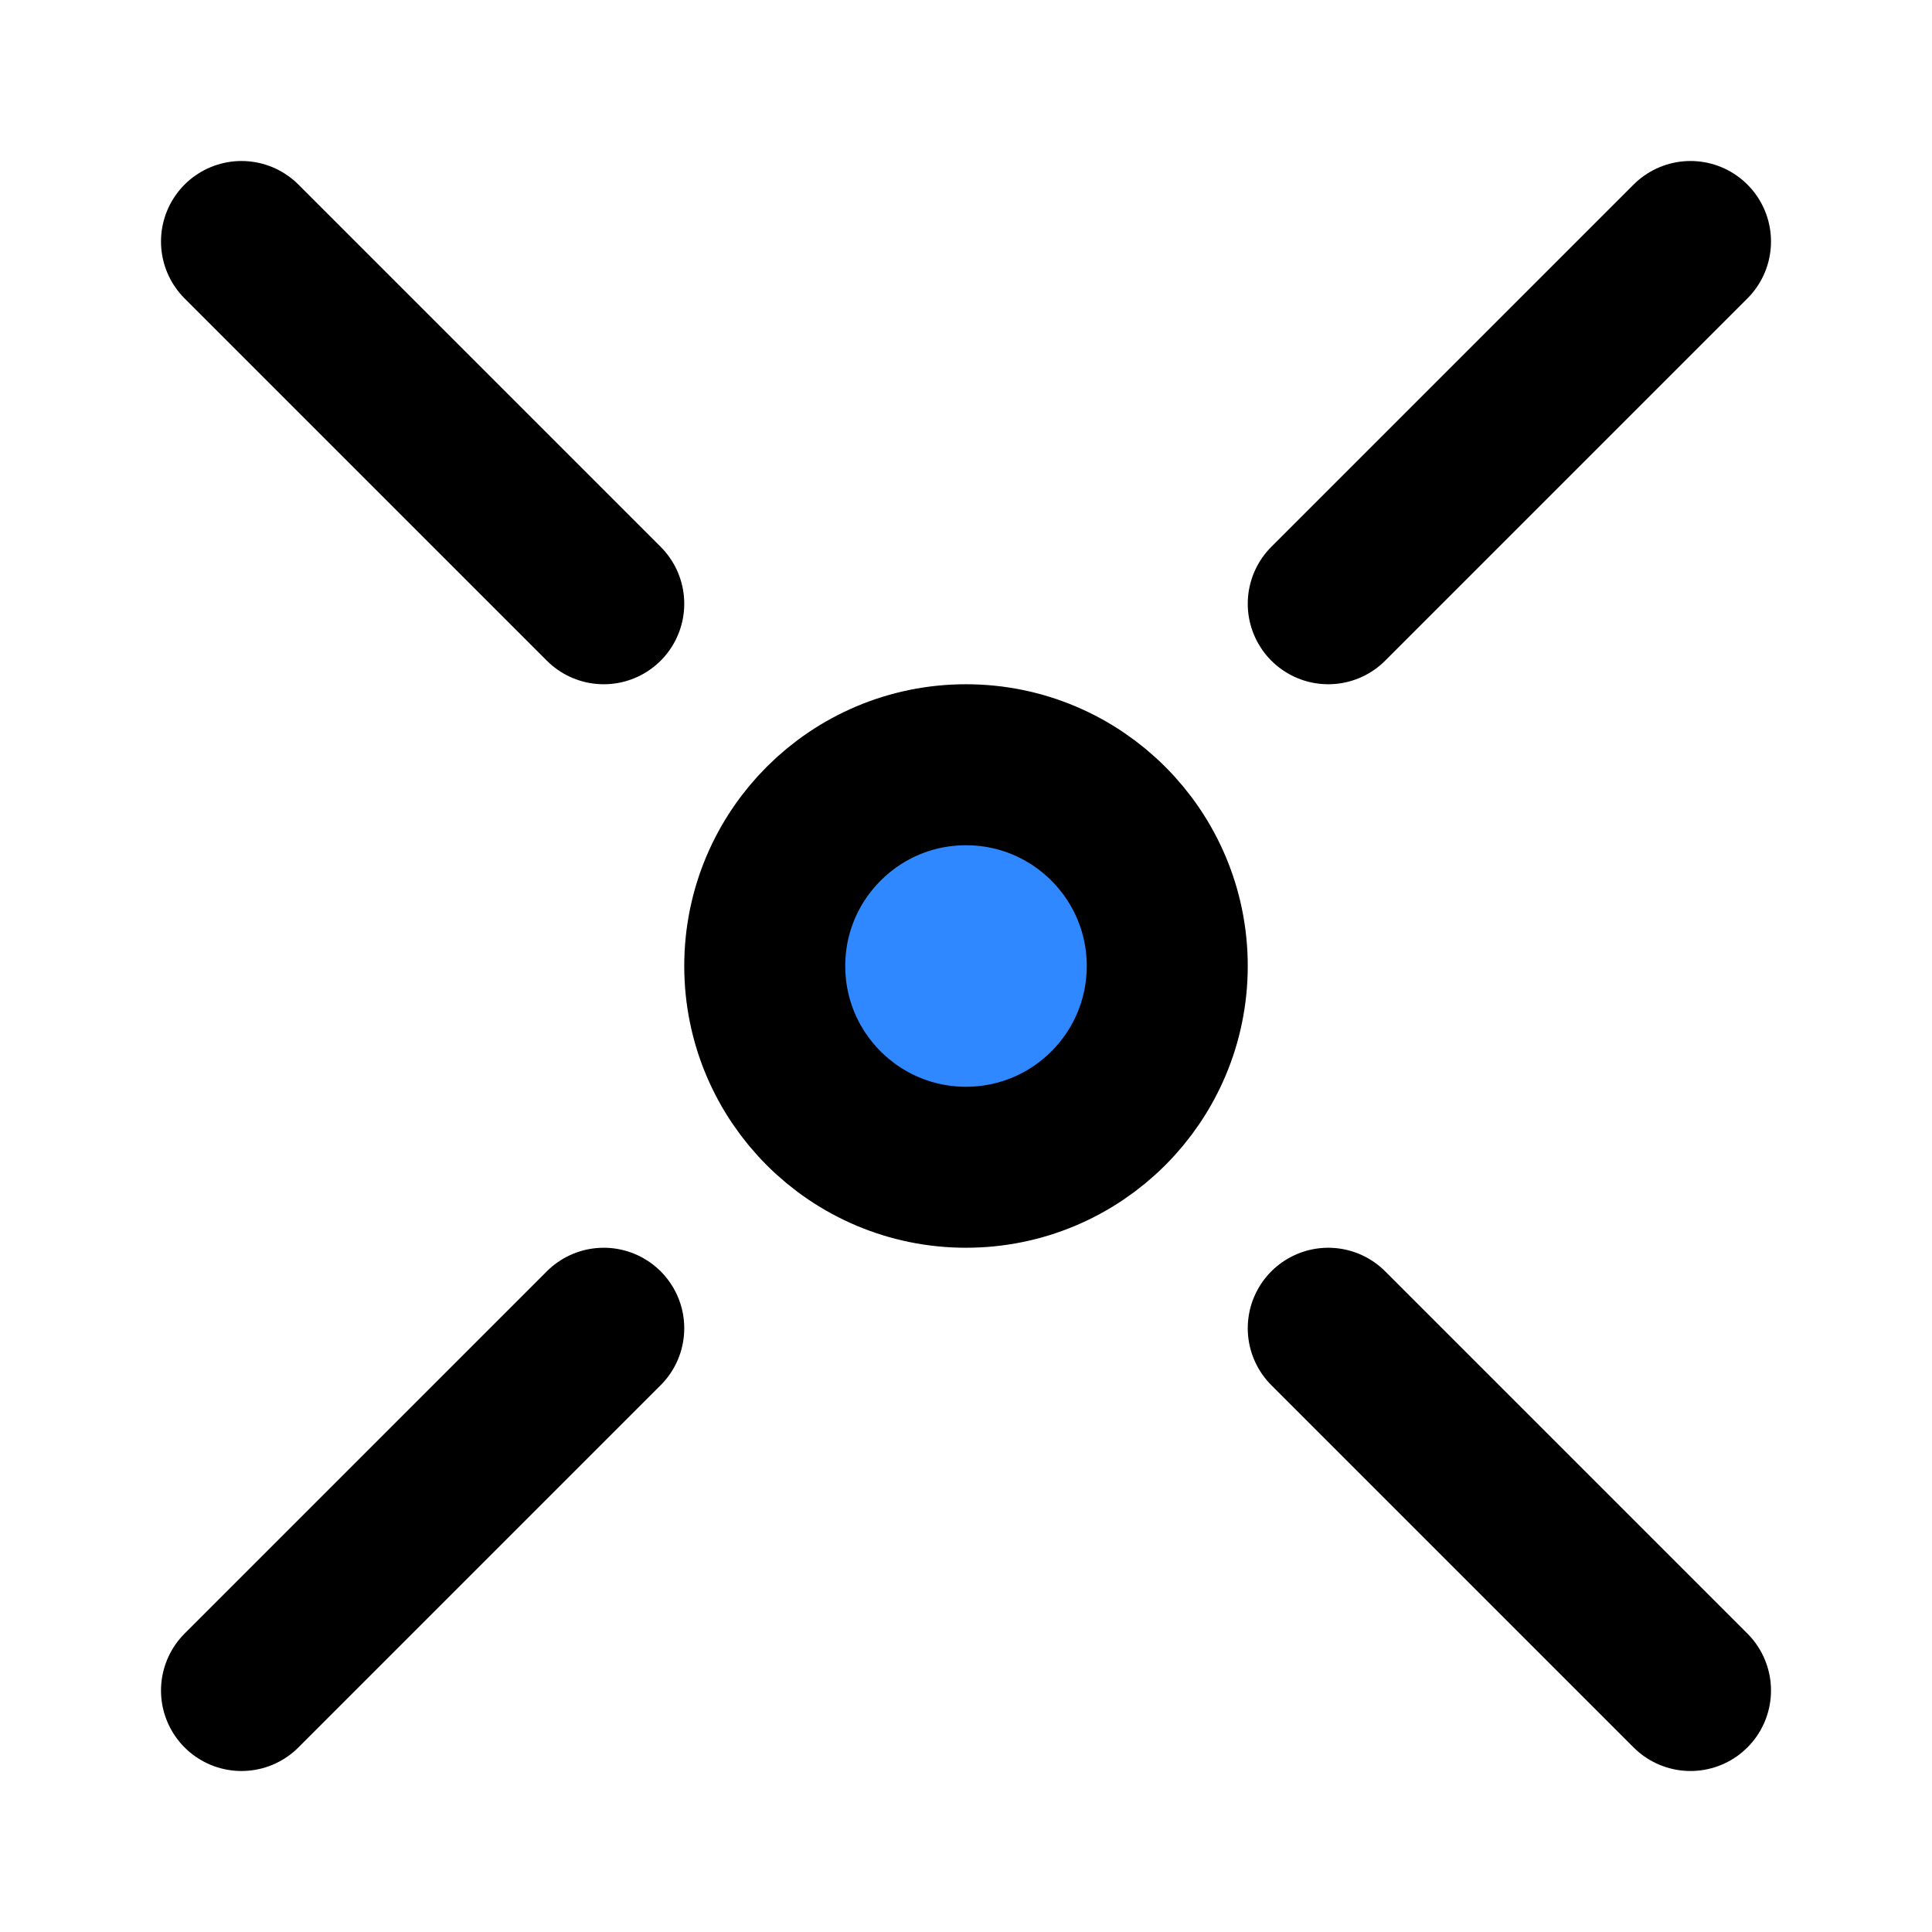 <svg xmlns="http://www.w3.org/2000/svg" xmlns:xlink="http://www.w3.org/1999/xlink" aria-hidden="true" role="img" class="iconify iconify--icon-park" width="1em" height="1em" preserveAspectRatio="xMidYMid meet" viewBox="0 0 48 48" data-icon="icon-park:applet-closed"><g fill="none" stroke="#000" stroke-linecap="round" stroke-linejoin="round" stroke-width="4"><path d="M6 6L15 15M42 42L33 33"></path><path d="M42 6L33 15M6 42L15 33"></path><circle cx="24" cy="24" r="5" fill="#2F88FF"></circle></g></svg>